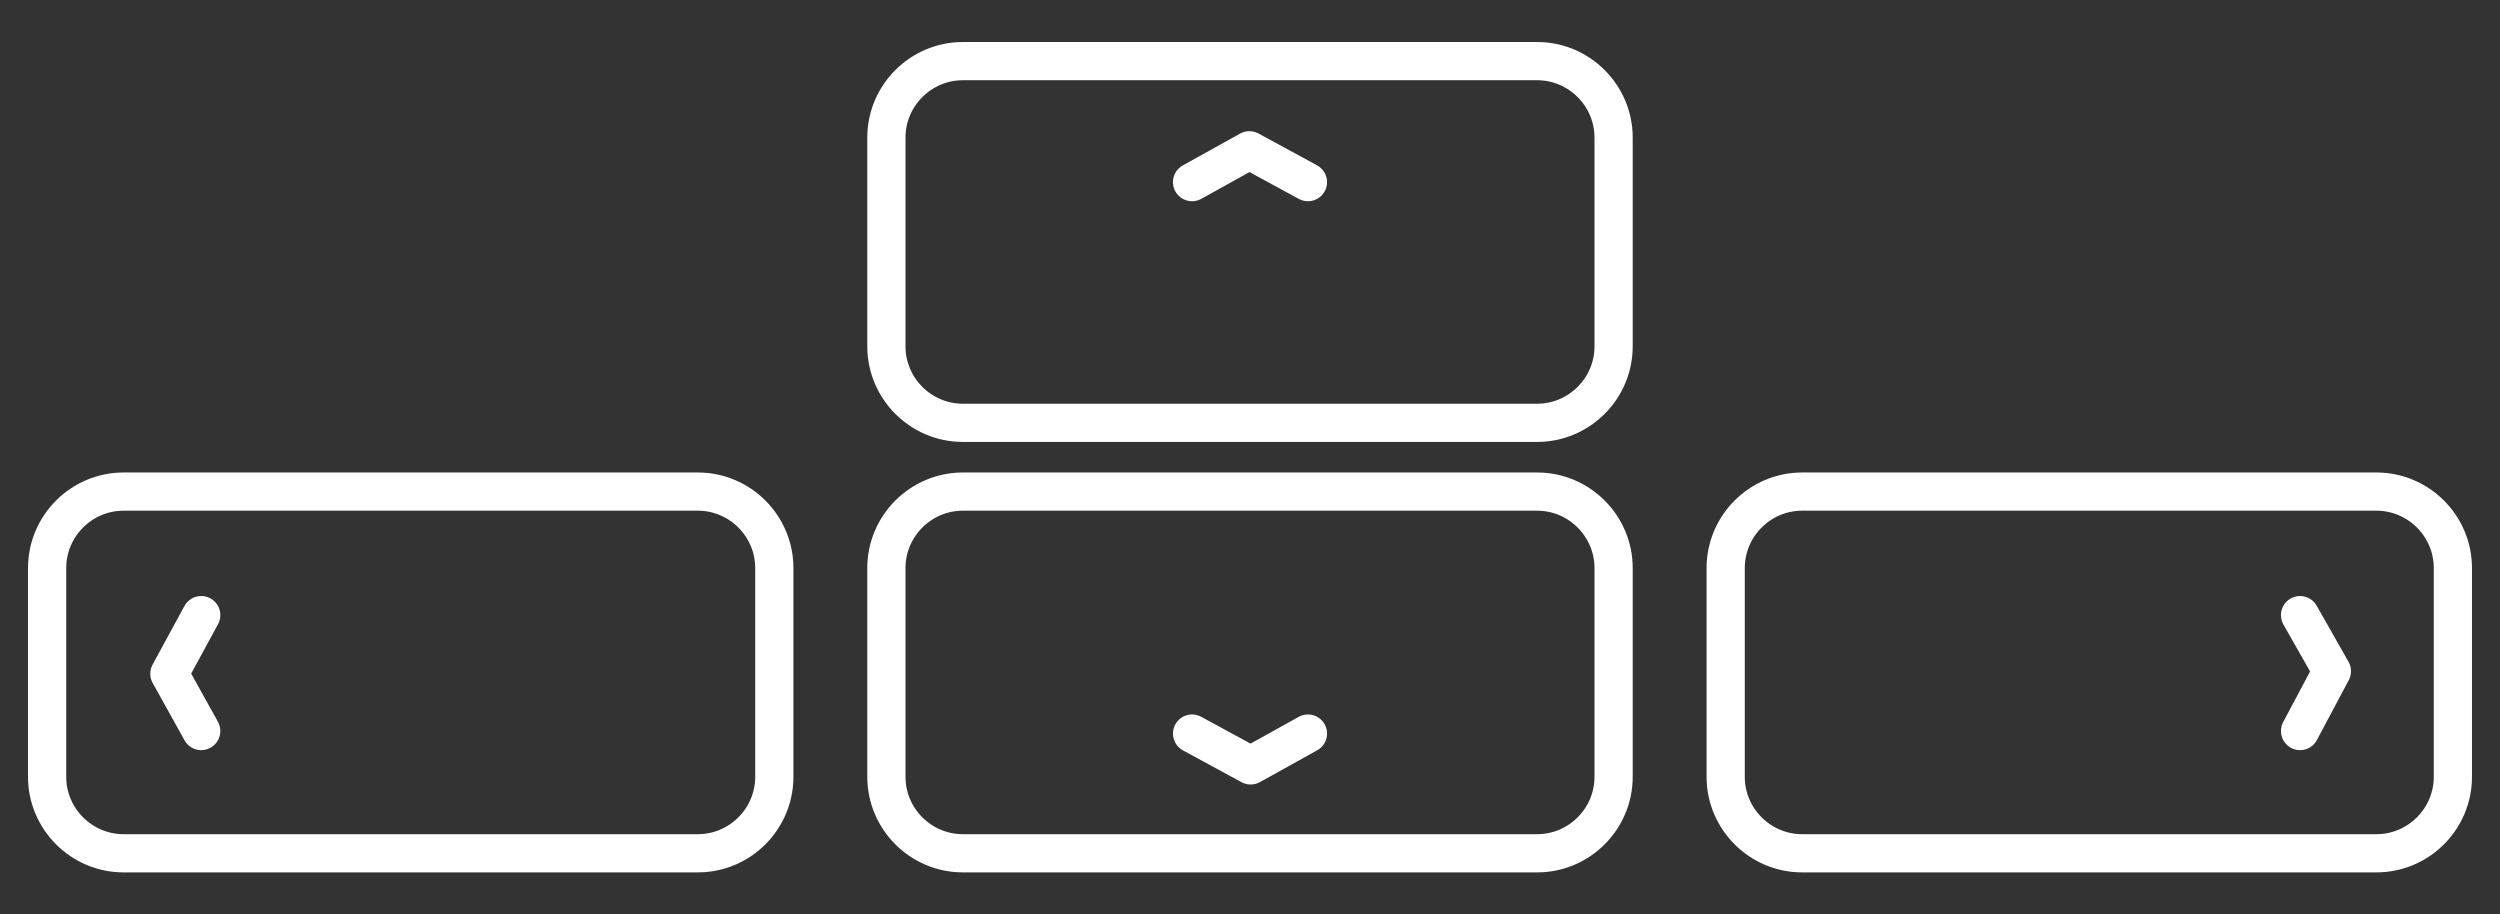 <?xml version="1.0" encoding="utf-8"?>
<!-- Generator: Adobe Illustrator 21.0.0, SVG Export Plug-In . SVG Version: 6.00 Build 0)  -->
<svg version="1.1" id="Layer_1" xmlns="http://www.w3.org/2000/svg" xmlns:xlink="http://www.w3.org/1999/xlink" x="0px" y="0px"
	 viewBox="0 0 196.3 71.8" style="enable-background:new 0 0 196.3 71.8;" xml:space="preserve">
<rect x="0" y="0" width="196.3" height="71.8" fill="#333333" stroke="none"/>
<style type="text/css">
	.st0{fill:none;stroke:#FFFFFF;stroke-width:3;stroke-linecap:round;stroke-linejoin:round;stroke-miterlimit:10;}
</style>
<g>
	<path class="st0" d="M120.7,33.2H75.6c-3.3,0-6-2.7-6-6V10.8c0-3.3,2.7-6,6-6h45.1c3.3,0,6,2.7,6,6v16.4
		C126.7,30.5,124,33.2,120.7,33.2z"/>
	<path class="st0" d="M120.7,67H75.6c-3.3,0-6-2.7-6-6V44.6c0-3.3,2.7-6,6-6h45.1c3.3,0,6,2.7,6,6V61C126.7,64.3,124,67,120.7,67z"
		/>
	<path class="st0" d="M186.6,67h-45.1c-3.3,0-6-2.7-6-6V44.6c0-3.3,2.7-6,6-6h45.1c3.3,0,6,2.7,6,6V61C192.6,64.3,189.9,67,186.6,67
		z"/>
	<path class="st0" d="M54.8,67H9.7c-3.3,0-6-2.7-6-6V44.6c0-3.3,2.7-6,6-6h45.1c3.3,0,6,2.7,6,6V61C60.8,64.3,58.1,67,54.8,67z"/>
	<polyline class="st0" points="15.8,57.4 13.3,52.9 15.8,48.3 	"/>
	<polyline class="st0" points="102.7,57.6 98.2,60.1 93.6,57.6 	"/>
	<polyline class="st0" points="93.6,14.3 98.1,11.8 102.7,14.3 	"/>
	<polyline class="st0" points="180.6,48.3 183.1,52.7 180.6,57.4 	"/>
</g>
</svg>
